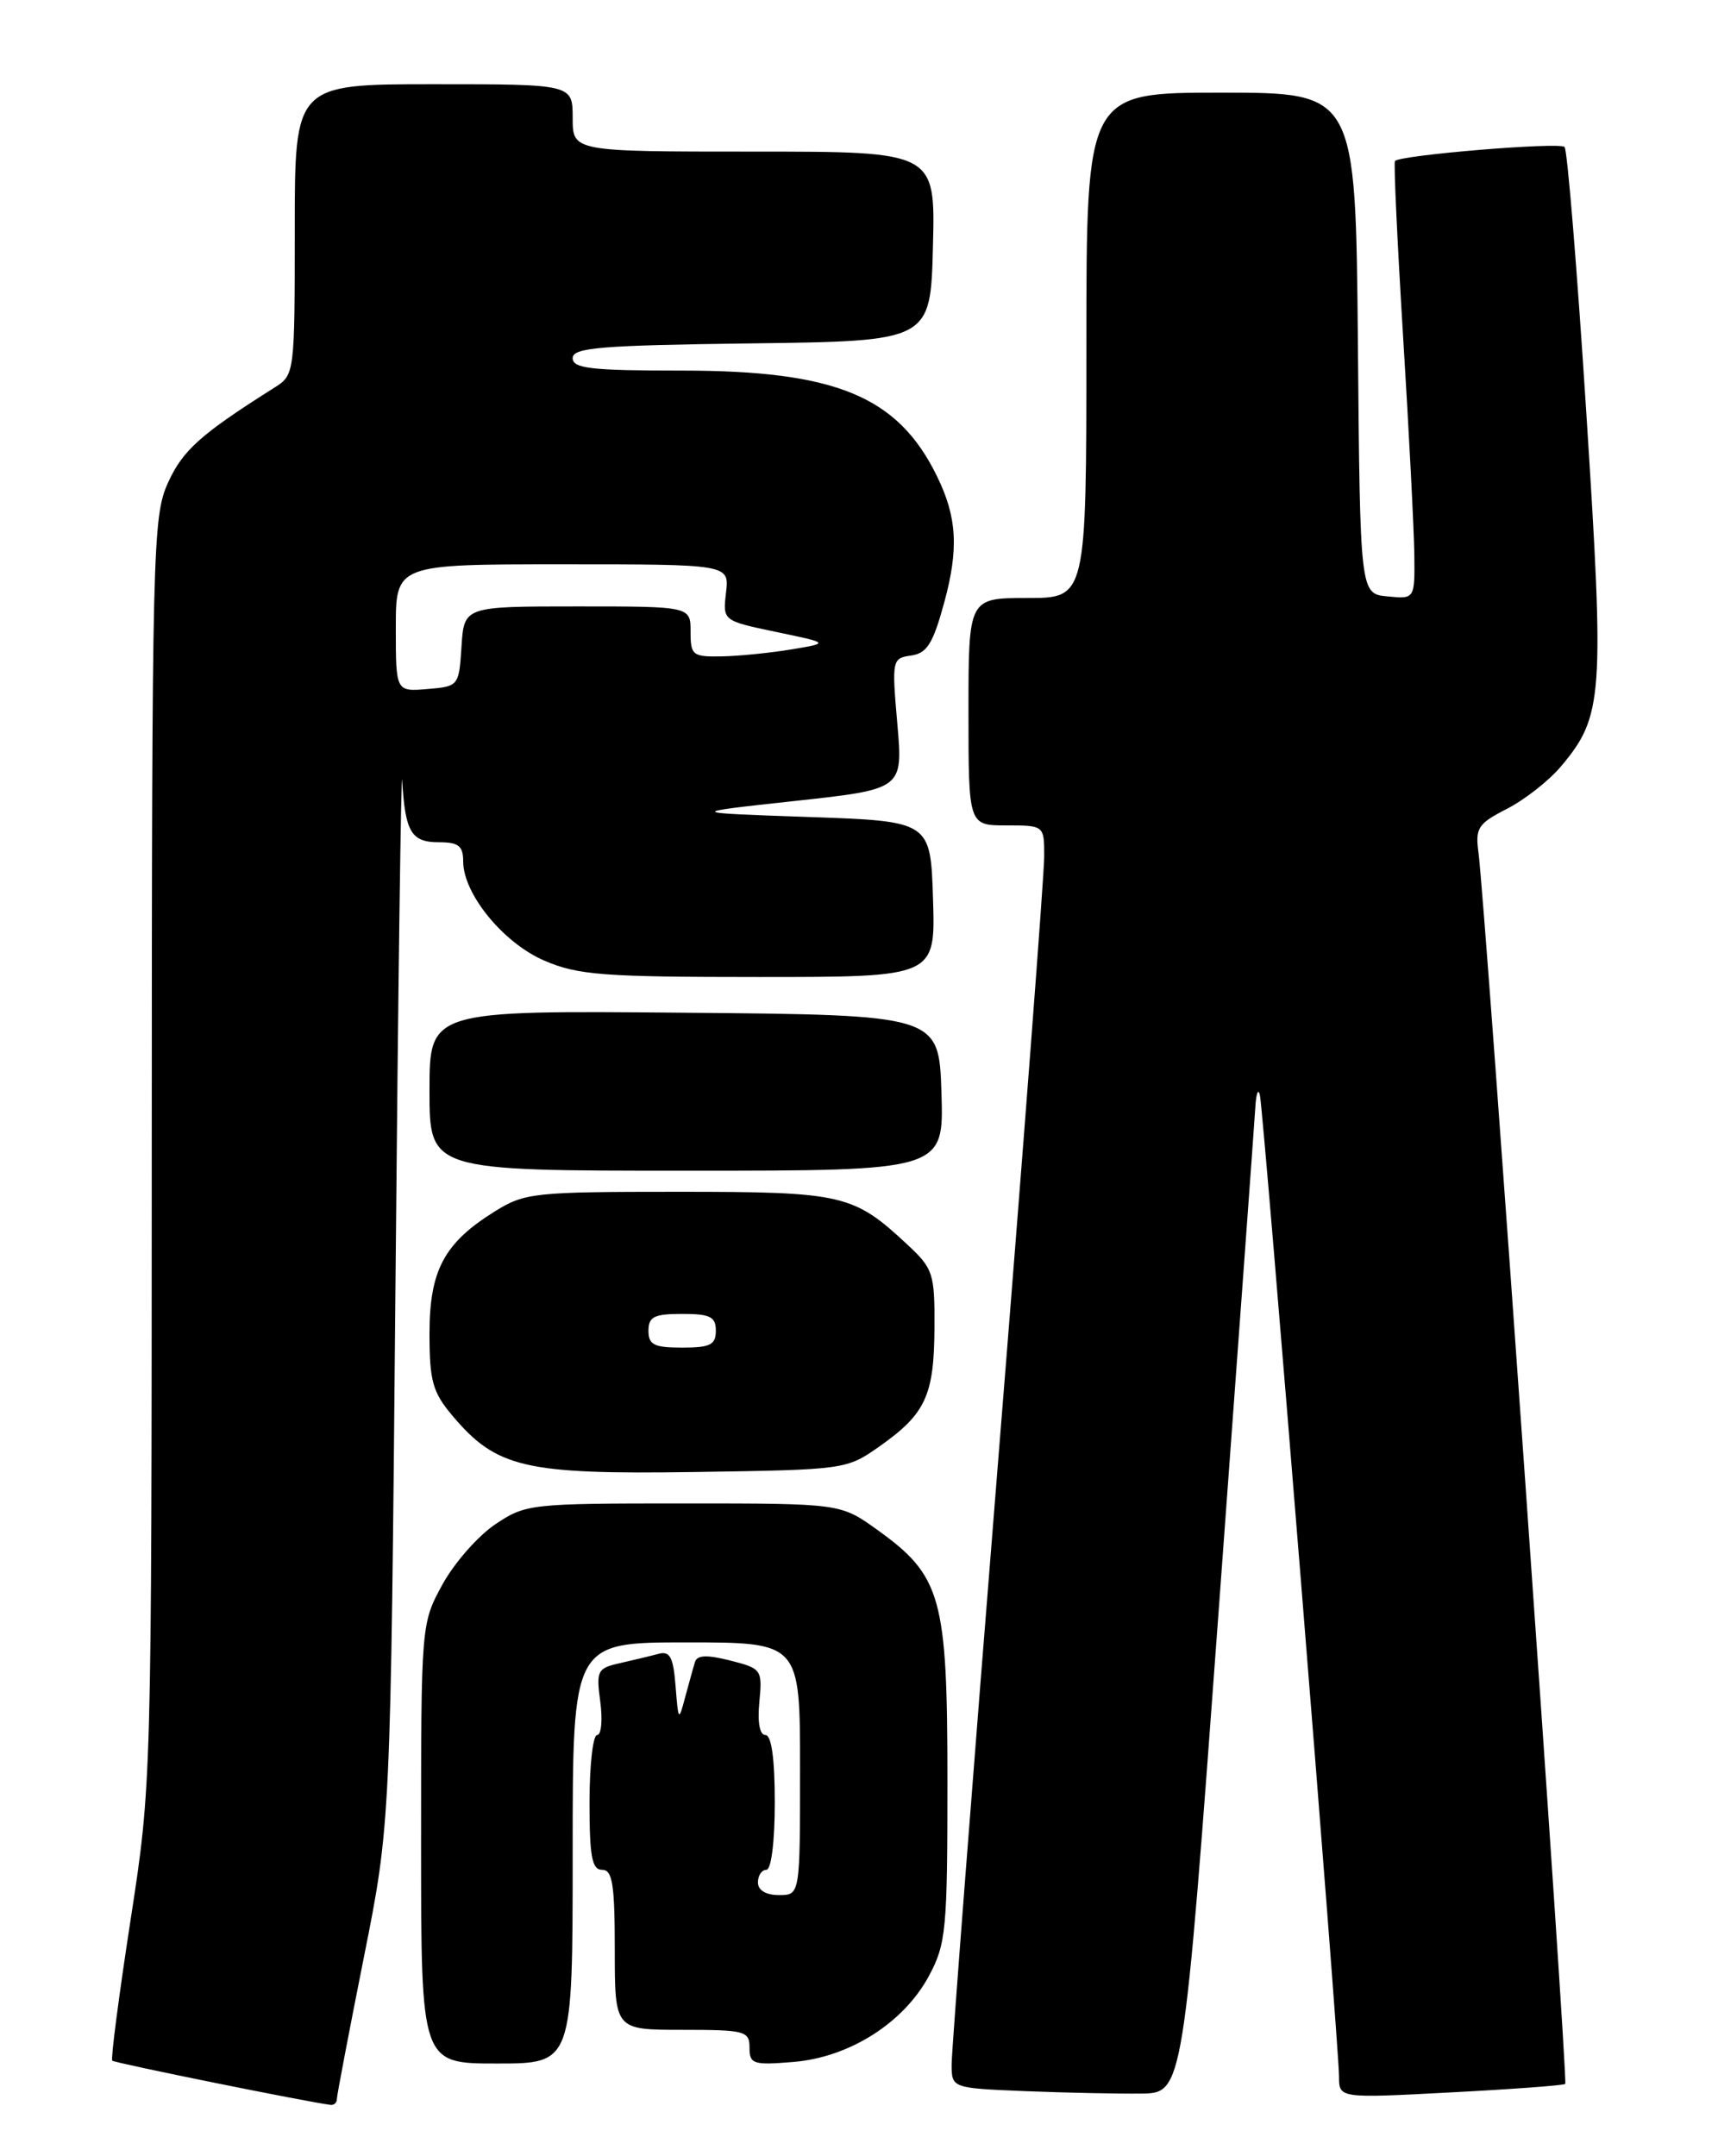 <?xml version="1.0" encoding="UTF-8" standalone="no"?>
<!DOCTYPE svg PUBLIC "-//W3C//DTD SVG 1.1//EN" "http://www.w3.org/Graphics/SVG/1.1/DTD/svg11.dtd" >
<svg xmlns="http://www.w3.org/2000/svg" xmlns:xlink="http://www.w3.org/1999/xlink" version="1.1" viewBox="0 0 204 256">
 <g >
 <path fill="currentColor"
d=" M 40.00 249.22 C 40.00 248.80 41.44 241.26 43.19 232.47 C 46.38 216.50 46.38 216.50 46.96 152.50 C 47.27 117.30 47.64 90.38 47.76 92.67 C 48.11 98.78 48.83 100.00 52.11 100.00 C 54.45 100.00 55.00 100.43 55.00 102.27 C 55.00 106.14 59.78 111.98 64.67 114.07 C 68.63 115.77 71.65 116.00 90.12 116.00 C 111.08 116.00 111.08 116.00 110.79 106.75 C 110.50 97.50 110.50 97.50 96.00 97.00 C 81.50 96.50 81.50 96.50 94.37 95.10 C 107.23 93.70 107.23 93.70 106.55 85.93 C 105.89 78.34 105.93 78.15 108.19 77.83 C 110.08 77.56 110.79 76.42 112.13 71.50 C 113.86 65.14 113.64 61.38 111.24 56.50 C 106.60 47.04 99.24 44.00 80.96 44.00 C 70.18 44.00 68.00 43.75 68.00 42.52 C 68.00 41.27 71.28 41.00 89.25 40.77 C 110.50 40.50 110.50 40.50 110.78 29.25 C 111.07 18.00 111.07 18.00 89.53 18.00 C 68.00 18.00 68.00 18.00 68.00 14.00 C 68.00 10.00 68.00 10.00 51.50 10.00 C 35.00 10.00 35.00 10.00 35.00 27.25 C 35.00 44.32 34.97 44.52 32.62 46.00 C 23.84 51.54 21.70 53.45 19.95 57.31 C 18.13 61.31 18.04 64.95 18.02 136.64 C 18.00 211.79 18.00 211.79 15.49 228.05 C 14.11 237.00 13.14 244.47 13.33 244.66 C 13.61 244.94 36.49 249.57 39.25 249.91 C 39.66 249.96 40.00 249.65 40.00 249.22 Z  M 144.69 191.50 C 146.99 160.15 148.96 133.15 149.06 131.50 C 149.15 129.85 149.40 129.18 149.60 130.00 C 150.04 131.81 159.00 242.85 159.00 246.54 C 159.00 249.13 159.00 249.13 172.25 248.43 C 179.54 248.05 185.66 247.60 185.86 247.42 C 186.23 247.11 176.38 107.43 175.56 101.24 C 175.16 98.30 175.50 97.79 178.94 96.03 C 181.03 94.96 183.92 92.70 185.35 91.00 C 190.37 85.03 190.53 82.78 188.36 48.98 C 187.27 31.97 186.11 17.78 185.78 17.45 C 185.18 16.84 166.17 18.42 165.64 19.12 C 165.48 19.33 165.92 28.72 166.61 40.00 C 167.31 51.28 167.90 62.89 167.94 65.81 C 168.00 71.13 168.00 71.13 164.75 70.81 C 161.50 70.50 161.50 70.50 161.24 40.75 C 160.97 11.00 160.97 11.00 144.99 11.00 C 129.00 11.00 129.00 11.00 129.00 41.00 C 129.00 71.00 129.00 71.00 122.00 71.00 C 115.00 71.00 115.00 71.00 115.00 84.50 C 115.00 98.00 115.00 98.00 119.50 98.00 C 124.00 98.00 124.00 98.00 123.99 101.75 C 123.99 103.81 121.52 136.26 118.49 173.86 C 115.47 211.45 113.00 243.50 113.00 245.07 C 113.00 247.92 113.00 247.92 121.75 248.28 C 126.56 248.47 132.75 248.60 135.50 248.57 C 140.50 248.50 140.50 248.50 144.69 191.50 Z  M 68.00 220.00 C 68.00 195.00 68.00 195.00 81.50 195.00 C 95.00 195.00 95.00 195.00 95.00 210.00 C 95.00 225.00 95.00 225.00 92.50 225.00 C 90.94 225.00 90.00 224.43 90.00 223.50 C 90.00 222.68 90.45 222.00 91.00 222.00 C 91.58 222.00 92.00 218.67 92.00 214.00 C 92.00 208.83 91.61 206.00 90.89 206.00 C 90.21 206.00 89.93 204.50 90.17 202.06 C 90.53 198.23 90.44 198.10 86.70 197.15 C 83.92 196.45 82.77 196.50 82.52 197.34 C 82.32 197.98 81.81 199.85 81.36 201.50 C 80.59 204.41 80.55 204.37 80.22 200.20 C 79.95 196.74 79.55 195.99 78.19 196.36 C 77.26 196.61 75.21 197.10 73.63 197.46 C 70.93 198.06 70.78 198.35 71.28 202.05 C 71.57 204.22 71.40 206.00 70.90 206.00 C 70.41 206.00 70.00 209.60 70.00 214.00 C 70.00 220.44 70.29 222.00 71.50 222.00 C 72.73 222.00 73.00 223.72 73.00 231.50 C 73.00 241.00 73.00 241.00 81.00 241.00 C 88.49 241.00 89.00 241.14 89.00 243.12 C 89.00 245.07 89.43 245.21 94.25 244.81 C 100.89 244.25 107.34 240.15 110.32 234.57 C 112.34 230.80 112.50 229.11 112.50 211.50 C 112.50 189.62 111.80 187.11 104.15 181.62 C 99.80 178.50 99.80 178.50 81.15 178.50 C 62.91 178.50 62.42 178.56 58.78 181.00 C 56.74 182.38 53.92 185.59 52.53 188.14 C 50.01 192.76 50.00 192.83 50.00 218.89 C 50.00 245.00 50.00 245.00 59.00 245.00 C 68.00 245.00 68.00 245.00 68.00 220.00 Z  M 104.50 171.68 C 109.91 167.86 110.92 165.67 110.96 157.65 C 111.00 151.23 110.80 150.62 107.82 147.84 C 101.34 141.78 100.14 141.50 80.50 141.50 C 63.41 141.50 62.31 141.62 58.77 143.82 C 52.74 147.57 51.00 150.82 51.00 158.33 C 51.00 163.96 51.37 165.29 53.71 168.07 C 58.95 174.29 62.30 175.07 82.50 174.77 C 100.45 174.50 100.51 174.49 104.50 171.68 Z  M 111.79 129.75 C 111.50 120.50 111.50 120.50 81.25 120.24 C 51.00 119.97 51.00 119.97 51.00 129.49 C 51.00 139.00 51.00 139.00 81.54 139.00 C 112.08 139.00 112.08 139.00 111.79 129.75 Z  M 47.00 74.56 C 47.00 67.00 47.00 67.00 66.80 67.00 C 86.60 67.00 86.60 67.00 86.21 70.35 C 85.82 73.70 85.82 73.70 92.16 75.03 C 98.50 76.35 98.50 76.35 94.00 77.10 C 91.53 77.51 87.81 77.89 85.75 77.93 C 82.23 78.00 82.00 77.81 82.00 75.00 C 82.00 72.00 82.00 72.00 68.55 72.00 C 55.11 72.00 55.11 72.00 54.80 76.75 C 54.50 81.45 54.46 81.50 50.75 81.81 C 47.00 82.12 47.00 82.12 47.00 74.56 Z  M 77.00 158.00 C 77.00 156.33 77.67 156.00 81.00 156.00 C 84.33 156.00 85.00 156.33 85.00 158.00 C 85.00 159.67 84.33 160.00 81.00 160.00 C 77.67 160.00 77.00 159.67 77.00 158.00 Z "/>
</g>
</svg>
